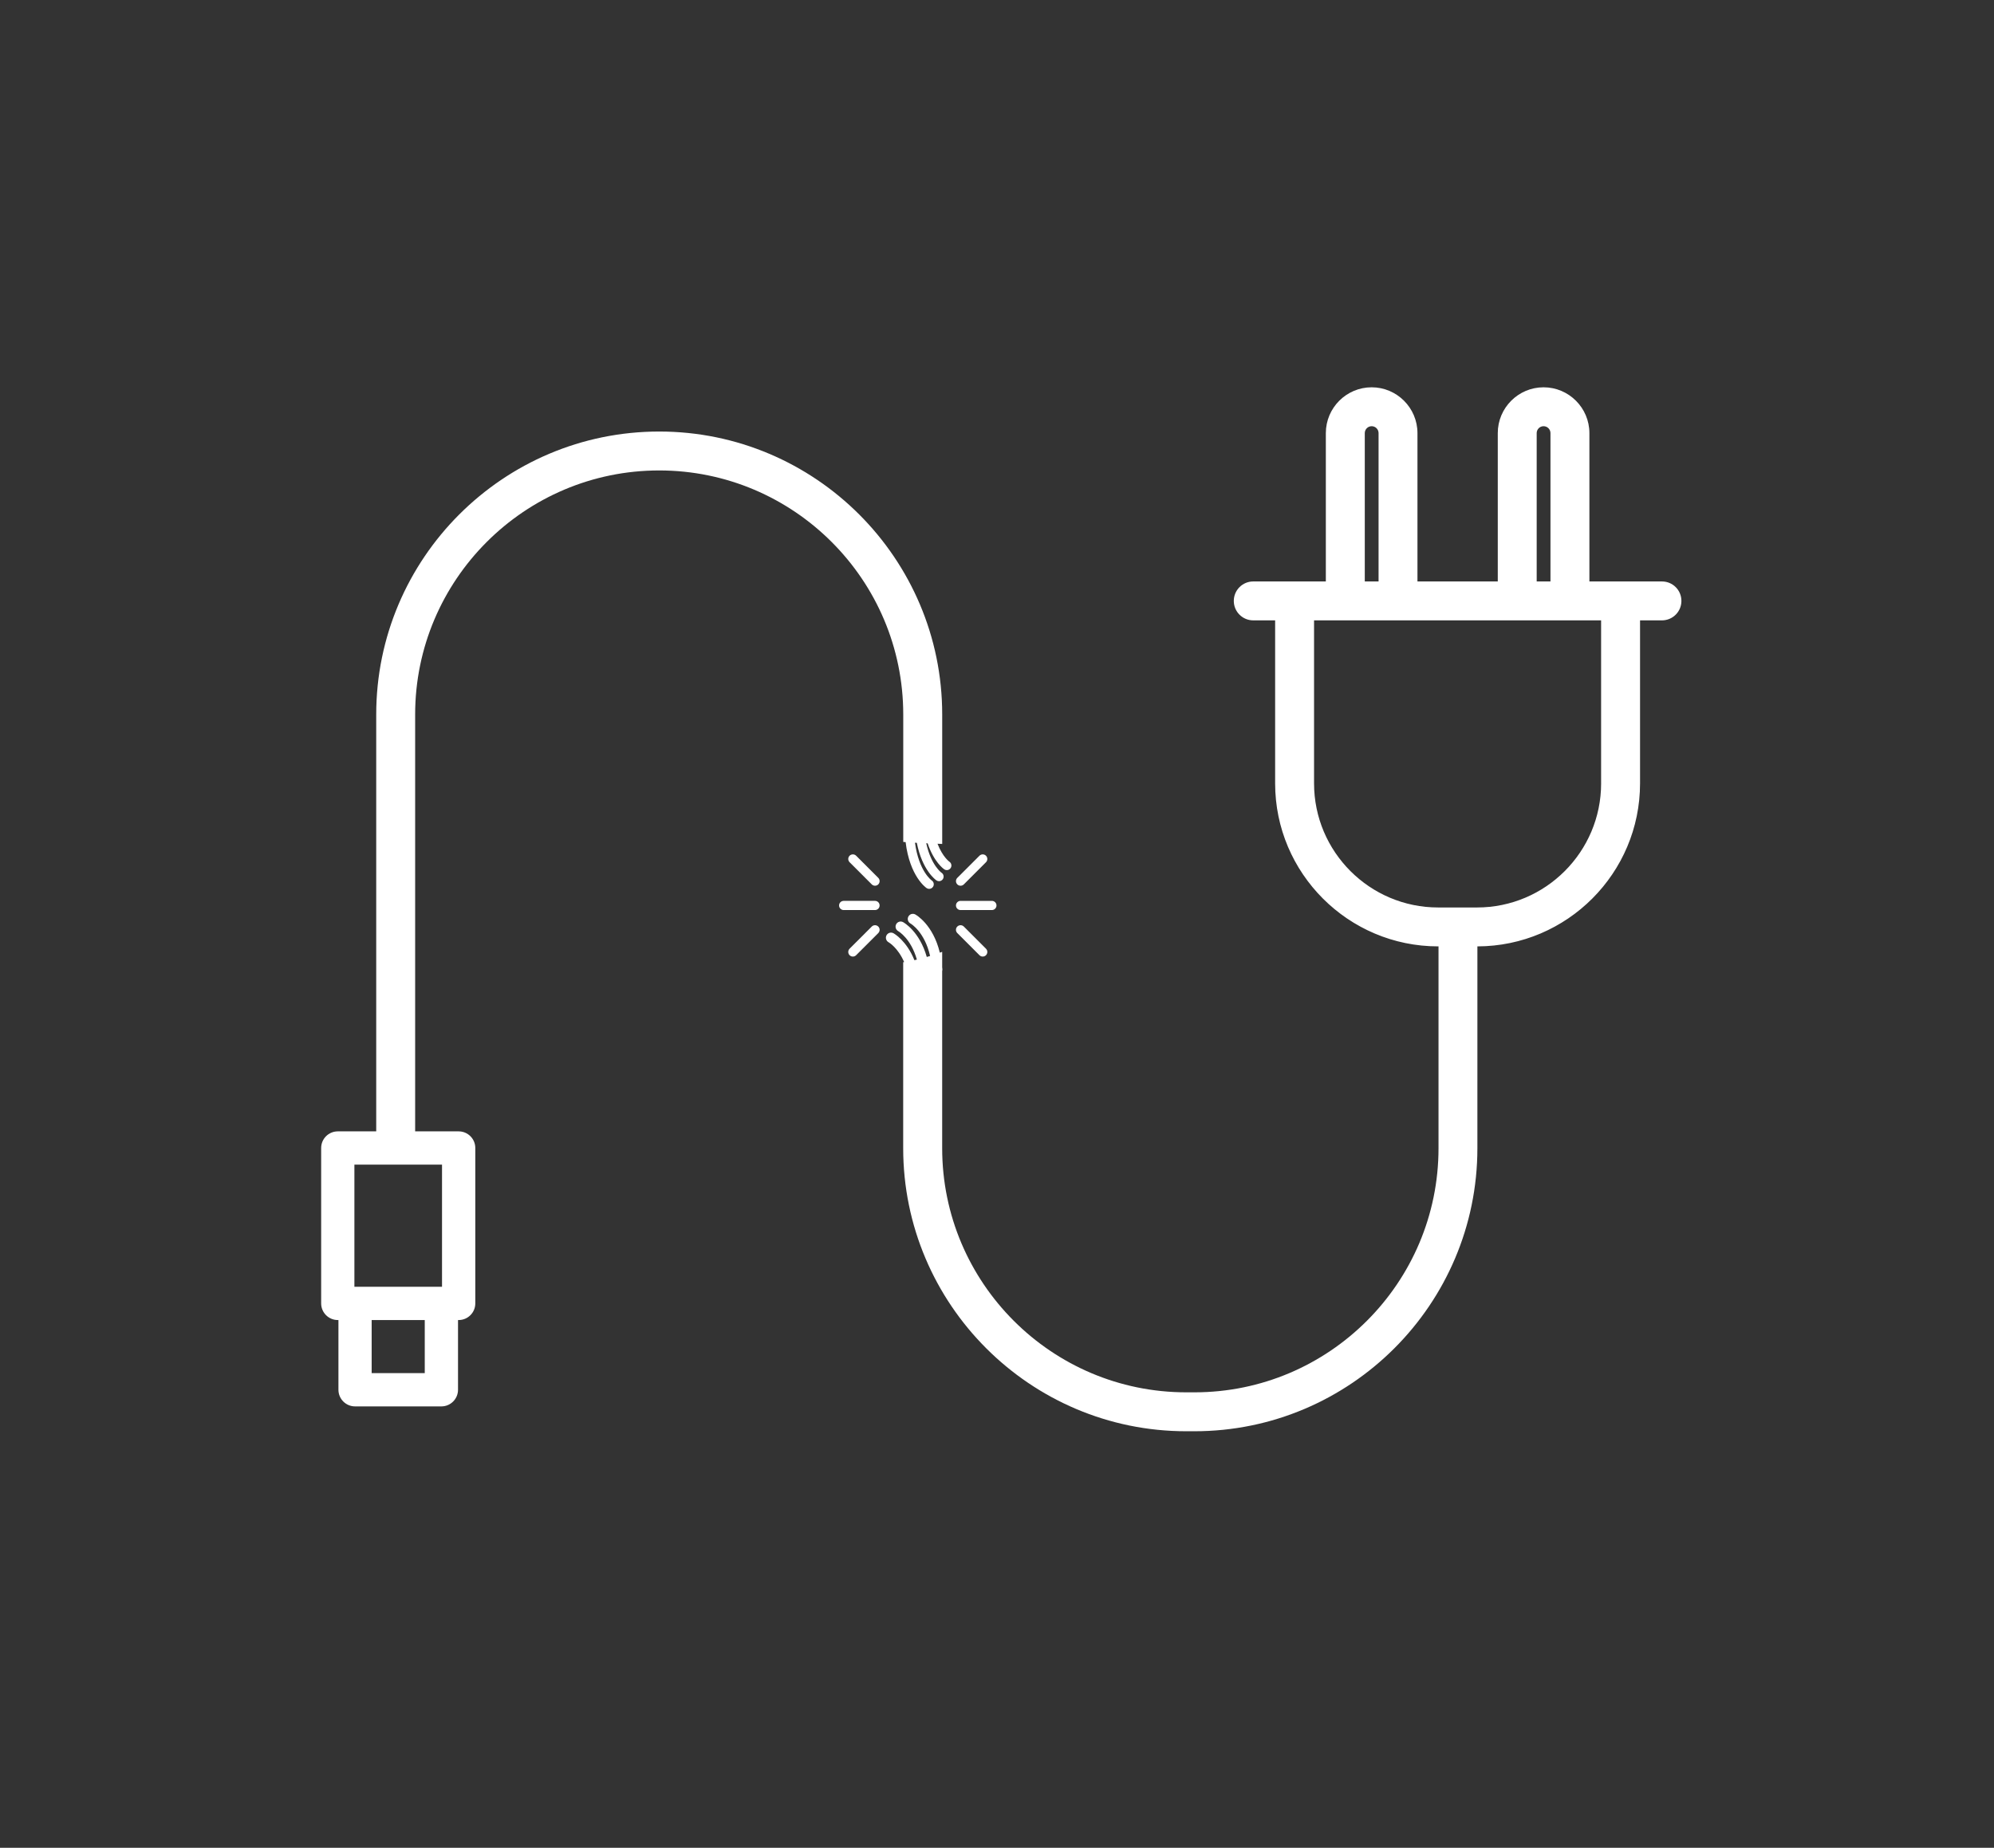 <?xml version="1.0" encoding="utf-8"?>
<!-- Generator: Adobe Illustrator 16.0.0, SVG Export Plug-In . SVG Version: 6.00 Build 0)  -->
<!DOCTYPE svg PUBLIC "-//W3C//DTD SVG 1.1//EN" "http://www.w3.org/Graphics/SVG/1.1/DTD/svg11.dtd">
<svg version="1.1" id="Capa_1" xmlns="http://www.w3.org/2000/svg" xmlns:xlink="http://www.w3.org/1999/xlink" x="0px" y="0px"
	 width="191px" height="177px" viewBox="0 0 191 177" enable-background="new 0 0 191 177" xml:space="preserve">
<rect x="0" y="0" width="191" height="177" fill="#333333" stroke="none"/>
<g>
	<path fill="#FFFFFF" d="M159.193,55.697h-6.949v-14.21c0-2.417-1.971-4.388-4.389-4.388c-2.422,0-4.387,1.971-4.387,4.388v14.21
		h-7.693v-14.21c0-2.417-1.971-4.388-4.387-4.388c-2.422,0-4.389,1.971-4.389,4.388v14.21h-6.955c-1.027,0-1.861,0.833-1.861,1.866
		c0,1.028,0.834,1.861,1.861,1.861h2.098v15.617c0,8.606,7.006,15.612,15.613,15.612h0.037v19.335
		c0,12.896-10.488,23.382-23.379,23.382h-0.787c-12.891,0-23.377-10.486-23.377-23.382V93.008c0.016-0.053,0.023-0.109,0.02-0.168
		c-0.004-0.064-0.014-0.123-0.02-0.186v-1.478c-0.074,0.028-0.148,0.052-0.225,0.079c-0.65-2.701-2.27-3.617-2.35-3.66
		c-0.236-0.13-0.531-0.041-0.66,0.194c-0.131,0.236-0.045,0.534,0.189,0.667c0.064,0.035,1.361,0.8,1.889,3.115
		c-0.105,0.033-0.211,0.064-0.318,0.096c-0.695-2.453-2.191-3.295-2.268-3.336c-0.236-0.129-0.531-0.041-0.662,0.195
		c-0.129,0.236-0.043,0.533,0.191,0.666c0.061,0.034,1.215,0.712,1.791,2.725c-0.08,0.02-0.158,0.04-0.236,0.058
		c-0.754-1.871-1.939-2.545-2.01-2.582c-0.236-0.129-0.531-0.04-0.66,0.195c-0.131,0.236-0.045,0.534,0.189,0.666
		c0.053,0.028,0.893,0.521,1.498,1.901c-0.031,0.004-0.061,0.012-0.092,0.016v17.817c0,14.946,12.162,27.11,27.109,27.11h0.783
		c14.947,0,27.109-12.164,27.109-27.11V90.654c8.594-0.019,15.58-7.015,15.58-15.612V59.425h2.094c1.033,0,1.867-0.833,1.867-1.861
		C161.061,56.53,160.227,55.697,159.193,55.697z M147.195,41.487c0-0.364,0.297-0.661,0.66-0.661c0.365,0,0.66,0.297,0.66,0.661
		v14.21h-1.32V41.487z M130.729,41.487c0-0.364,0.295-0.661,0.66-0.661c0.363,0,0.66,0.297,0.66,0.661v14.21h-1.32V41.487z
		 M153.367,75.042c0,6.55-5.328,11.884-11.883,11.884h-3.729c-6.555,0-11.885-5.334-11.885-11.884V59.425h27.496V75.042z"/>
	<path fill="#FFFFFF" d="M86.518,80.648c0.076,0.006,0.152,0.01,0.229,0.016c0.395,3.279,1.939,4.358,2.01,4.405
		c0.074,0.051,0.16,0.075,0.244,0.075c0.143,0,0.283-0.068,0.367-0.195c0.137-0.202,0.082-0.477-0.119-0.611
		c-0.016-0.01-1.234-0.869-1.605-3.617c0.059,0.004,0.117,0.006,0.174,0.009c0.525,2.652,1.818,3.56,1.881,3.603
		c0.076,0.051,0.162,0.076,0.246,0.076c0.143,0,0.281-0.069,0.367-0.195c0.135-0.203,0.082-0.477-0.121-0.612
		c-0.012-0.008-0.998-0.697-1.469-2.828c0.045,0.002,0.09,0.004,0.133,0.006c0.605,1.801,1.537,2.456,1.592,2.493
		c0.074,0.05,0.16,0.074,0.244,0.074c0.143,0,0.281-0.068,0.367-0.195c0.135-0.201,0.082-0.476-0.121-0.611
		c-0.01-0.007-0.643-0.453-1.135-1.721c0.148,0.006,0.299,0.013,0.449,0.02V68.441c0-14.947-12.156-27.105-27.105-27.105
		c-14.947,0-27.109,12.158-27.109,27.105v39.932h-3.682c-0.877,0-1.592,0.714-1.592,1.592v14.889c0,0.878,0.715,1.592,1.592,1.592
		h0.063v6.679c0,0.878,0.713,1.593,1.592,1.593h8.271c0.877,0,1.592-0.715,1.592-1.593v-6.679h0.063
		c0.879,0,1.592-0.714,1.592-1.592v-14.889c0-0.878-0.713-1.592-1.592-1.592h-4.17V68.441c0-12.891,10.486-23.377,23.377-23.377
		s23.377,10.486,23.377,23.377V80.648z M40.686,131.531H35.6v-5.086h5.086V131.531z M42.34,111.559v11.702h-8.393v-11.702H42.34z"/>
	<path fill="#FFFFFF" d="M92.01,87.174h3c0.244,0,0.441-0.197,0.441-0.44s-0.197-0.44-0.441-0.44h-3
		c-0.244,0-0.441,0.197-0.441,0.44S91.766,87.174,92.01,87.174z"/>
	<path fill="#FFFFFF" d="M92.01,84.843c0.113,0,0.225-0.043,0.313-0.129l2.121-2.122c0.172-0.172,0.172-0.451,0-0.624
		c-0.172-0.171-0.451-0.171-0.623,0l-2.123,2.122c-0.172,0.172-0.172,0.451,0,0.624C91.783,84.8,91.896,84.843,92.01,84.843z"/>
	<path fill="#FFFFFF" d="M91.697,88.754c-0.172,0.172-0.172,0.451,0,0.623l2.123,2.122c0.086,0.086,0.199,0.129,0.311,0.129
		c0.113,0,0.227-0.043,0.313-0.129c0.172-0.172,0.172-0.451,0-0.624l-2.121-2.121C92.148,88.582,91.871,88.582,91.697,88.754z"/>
	<path fill="#FFFFFF" d="M83.814,86.293h-3c-0.244,0-0.441,0.197-0.441,0.44s0.197,0.441,0.441,0.441h3
		c0.244,0,0.441-0.198,0.441-0.441S84.059,86.293,83.814,86.293z"/>
	<path fill="#FFFFFF" d="M83.504,88.754l-2.123,2.121c-0.172,0.173-0.172,0.452,0,0.624c0.086,0.086,0.199,0.129,0.313,0.129
		s0.225-0.043,0.313-0.129l2.121-2.122c0.172-0.172,0.172-0.451,0-0.623S83.676,88.582,83.504,88.754z"/>
	<path fill="#FFFFFF" d="M81.381,81.968c-0.172,0.173-0.172,0.452,0,0.624l2.123,2.122c0.086,0.086,0.199,0.129,0.311,0.129
		c0.113,0,0.227-0.043,0.313-0.129c0.172-0.173,0.172-0.452,0-0.624l-2.121-2.122C81.832,81.797,81.555,81.797,81.381,81.968z"/>
</g>
<g>
</g>
<g>
</g>
<g>
</g>
<g>
</g>
<g>
</g>
<g>
</g>
</svg>
